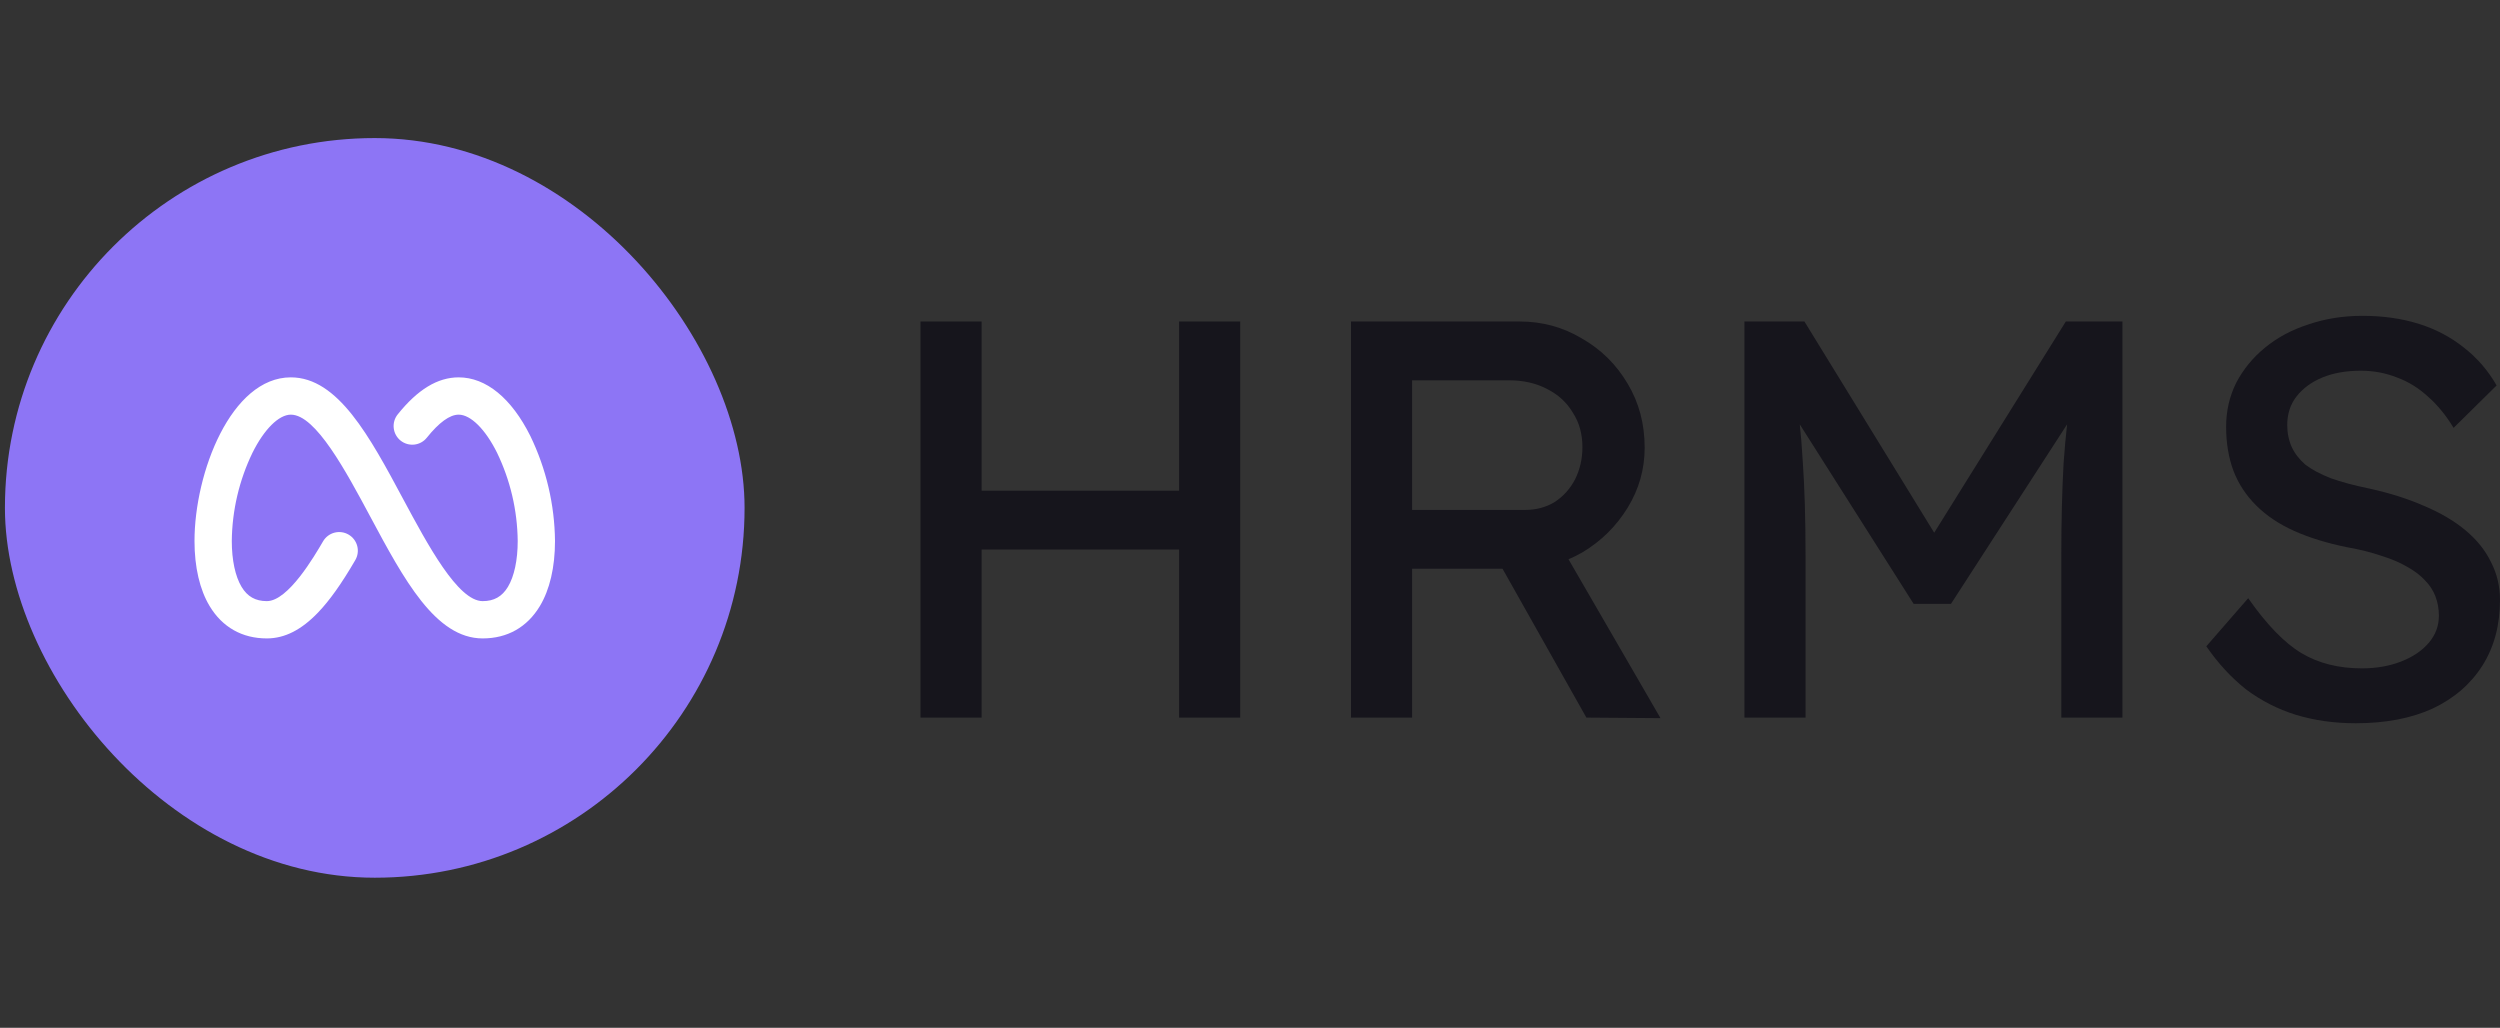 <svg width="180" height="74" viewBox="0 0 180 74" fill="none" xmlns="http://www.w3.org/2000/svg">
<rect x="0" y="0" width="180" height="74" fill="#333333" stroke="none"/>
<g clip-path="url(#clip0_3152_14635)">
<rect x="0.355" y="9.941" width="53.254" height="53.254" rx="26.627" fill="#8D75F5"/>
<path d="M39.96 38.952C39.96 40.836 39.583 42.457 38.869 43.641C37.953 45.161 36.529 45.966 34.751 45.966C31.358 45.966 29.076 41.709 26.662 37.202C24.908 33.929 22.731 29.855 20.941 29.855C20.078 29.855 19.021 30.904 18.182 32.591C17.222 34.575 16.712 36.748 16.689 38.952C16.689 40.328 16.94 41.501 17.394 42.255C17.816 42.955 18.394 43.281 19.213 43.281C20.752 43.281 22.64 40.036 23.261 38.974C23.44 38.667 23.735 38.443 24.079 38.352C24.424 38.261 24.79 38.311 25.098 38.491C25.405 38.67 25.629 38.964 25.72 39.309C25.811 39.653 25.761 40.019 25.581 40.327C24.585 42.037 23.732 43.236 22.896 44.106C21.696 45.357 20.493 45.966 19.213 45.966C17.436 45.966 16.011 45.161 15.095 43.641C14.381 42.457 14.004 40.836 14.004 38.952C14.004 34.033 16.642 27.17 20.941 27.17C24.334 27.17 26.615 31.427 29.029 35.934C30.786 39.207 32.964 43.281 34.751 43.281C35.57 43.281 36.148 42.955 36.57 42.255C37.024 41.501 37.275 40.328 37.275 38.952C37.252 36.748 36.743 34.575 35.784 32.591C34.945 30.904 33.887 29.855 33.024 29.855C32.384 29.855 31.613 30.415 30.731 31.514C30.509 31.793 30.185 31.971 29.831 32.01C29.477 32.049 29.122 31.946 28.844 31.724C28.566 31.501 28.387 31.177 28.348 30.823C28.309 30.469 28.412 30.114 28.635 29.836C30.072 28.043 31.508 27.17 33.024 27.17C34.998 27.17 36.828 28.671 38.187 31.395C39.327 33.753 39.933 36.333 39.96 38.952Z" fill="white"/>
<path d="M84.895 51.667V23.147H89.296V51.667H84.895ZM66.276 51.667V23.147H70.676V51.667H66.276ZM68.191 39.566V35.329H86.851V39.566H68.191Z" fill="#16151C"/>
<path d="M97.27 51.667V23.147H109.412C111.041 23.147 112.535 23.555 113.893 24.369C115.278 25.157 116.378 26.244 117.193 27.629C118.008 28.987 118.416 30.521 118.416 32.233C118.416 33.781 118.008 35.22 117.193 36.551C116.378 37.882 115.292 38.955 113.934 39.77C112.576 40.558 111.068 40.951 109.412 40.951H101.671V51.667H97.27ZM114.219 51.667L106.967 38.792L111.489 37.774L119.556 51.707L114.219 51.667ZM101.671 36.714H109.819C110.607 36.714 111.313 36.524 111.938 36.144C112.562 35.736 113.051 35.193 113.404 34.514C113.757 33.808 113.934 33.034 113.934 32.192C113.934 31.241 113.703 30.413 113.241 29.707C112.807 28.973 112.182 28.403 111.367 27.995C110.579 27.588 109.683 27.384 108.678 27.384H101.671V36.714Z" fill="#16151C"/>
<path d="M125.599 51.667V23.147H129.918L140.307 40.055L138.229 40.014L148.74 23.147H152.815V51.667H148.414V39.974C148.414 37.529 148.469 35.329 148.577 33.373C148.713 31.418 148.93 29.476 149.229 27.547L149.8 29.055L140.47 43.477H137.781L128.736 29.218L129.184 27.547C129.483 29.367 129.687 31.241 129.795 33.17C129.931 35.071 129.999 37.339 129.999 39.974V51.667H125.599Z" fill="#16151C"/>
<path d="M169.611 52.074C168.063 52.074 166.623 51.87 165.292 51.463C163.988 51.056 162.793 50.444 161.707 49.63C160.648 48.788 159.697 47.755 158.855 46.533L161.87 43.07C163.201 44.971 164.477 46.289 165.7 47.022C166.922 47.755 168.375 48.122 170.059 48.122C171.091 48.122 172.028 47.959 172.87 47.633C173.712 47.307 174.378 46.859 174.867 46.289C175.355 45.718 175.6 45.066 175.6 44.333C175.6 43.844 175.518 43.382 175.355 42.948C175.192 42.513 174.934 42.119 174.581 41.766C174.255 41.413 173.821 41.087 173.278 40.788C172.762 40.49 172.15 40.232 171.444 40.014C170.738 39.77 169.923 39.566 169 39.403C167.533 39.105 166.256 38.711 165.17 38.222C164.083 37.733 163.174 37.122 162.44 36.388C161.707 35.655 161.164 34.827 160.811 33.903C160.457 32.952 160.281 31.893 160.281 30.725C160.281 29.584 160.525 28.525 161.014 27.547C161.53 26.57 162.223 25.727 163.092 25.021C163.988 24.288 165.034 23.731 166.229 23.351C167.424 22.944 168.714 22.74 170.1 22.74C171.566 22.74 172.911 22.93 174.133 23.31C175.355 23.69 176.442 24.261 177.393 25.021C178.343 25.755 179.131 26.665 179.756 27.751L176.659 30.807C176.116 29.91 175.505 29.163 174.826 28.566C174.147 27.941 173.4 27.479 172.585 27.181C171.77 26.855 170.901 26.692 169.977 26.692C168.918 26.692 167.995 26.855 167.207 27.181C166.419 27.507 165.795 27.968 165.333 28.566C164.898 29.136 164.681 29.815 164.681 30.603C164.681 31.173 164.79 31.703 165.007 32.192C165.224 32.654 165.55 33.075 165.985 33.455C166.446 33.808 167.058 34.134 167.818 34.433C168.579 34.704 169.489 34.949 170.548 35.166C172.042 35.492 173.373 35.913 174.541 36.429C175.709 36.918 176.7 37.502 177.515 38.181C178.33 38.86 178.941 39.62 179.348 40.462C179.783 41.304 180 42.214 180 43.192C180 45.012 179.579 46.587 178.737 47.918C177.895 49.249 176.7 50.281 175.152 51.015C173.604 51.721 171.757 52.074 169.611 52.074Z" fill="#16151C"/>
</g>
<defs>
<clipPath id="clip0_3152_14635">
<rect width="180" height="73.136" fill="white"/>
</clipPath>
</defs>
</svg>

